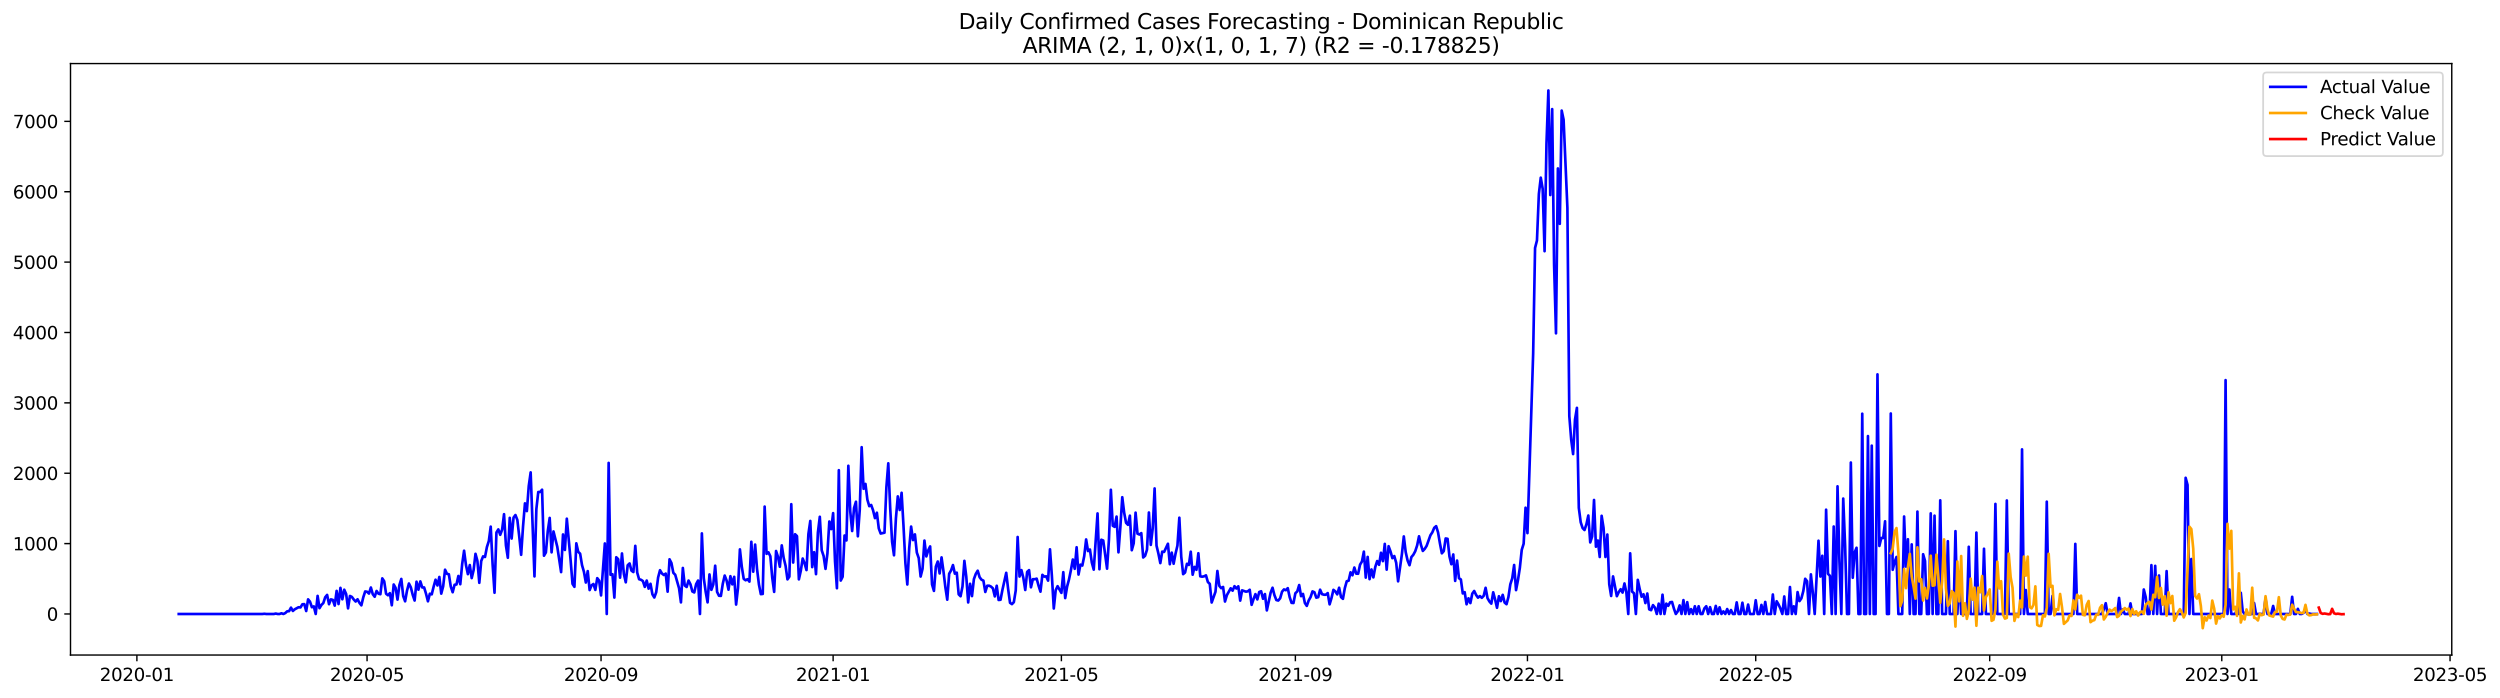 <?xml version="1.0" encoding="utf-8" standalone="no"?>
<!DOCTYPE svg PUBLIC "-//W3C//DTD SVG 1.1//EN"
  "http://www.w3.org/Graphics/SVG/1.1/DTD/svg11.dtd">
<svg xmlns:xlink="http://www.w3.org/1999/xlink" width="1405.979pt" height="392.274pt" viewBox="0 0 1405.979 392.274" xmlns="http://www.w3.org/2000/svg" version="1.1">
 <defs>
  <style type="text/css">*{stroke-linejoin: round; stroke-linecap: butt}</style>
 </defs>
 <g id="figure_1">
  <g id="patch_1">
   <path d="M 0 392.274 
L 1405.979 392.274 
L 1405.979 0 
L 0 0 
z
" style="fill: #ffffff"/>
  </g>
  <g id="axes_1">
   <g id="patch_2">
    <path d="M 39.65 368.396 
L 1378.85 368.396 
L 1378.85 35.755 
L 39.65 35.755 
z
" style="fill: #ffffff"/>
   </g>
   <g id="matplotlib.axis_1">
    <g id="xtick_1">
     <g id="line2d_1">
      <defs>
       <path id="m9f740f394b" d="M 0 0 
L 0 3.5 
" style="stroke: #000000; stroke-width: 0.8"/>
      </defs>
      <g>
       <use xlink:href="#m9f740f394b" x="76.987" y="368.396" style="stroke: #000000; stroke-width: 0.8"/>
      </g>
     </g>
     <g id="text_1">
      <!-- 2020-01 -->
      <g transform="translate(56.095 382.994)scale(0.1 -0.1)">
       <defs>
        <path id="DejaVuSans-32" d="M 1228 531 
L 3431 531 
L 3431 0 
L 469 0 
L 469 531 
Q 828 903 1448 1529 
Q 2069 2156 2228 2338 
Q 2531 2678 2651 2914 
Q 2772 3150 2772 3378 
Q 2772 3750 2511 3984 
Q 2250 4219 1831 4219 
Q 1534 4219 1204 4116 
Q 875 4013 500 3803 
L 500 4441 
Q 881 4594 1212 4672 
Q 1544 4750 1819 4750 
Q 2544 4750 2975 4387 
Q 3406 4025 3406 3419 
Q 3406 3131 3298 2873 
Q 3191 2616 2906 2266 
Q 2828 2175 2409 1742 
Q 1991 1309 1228 531 
z
" transform="scale(0.016)"/>
        <path id="DejaVuSans-30" d="M 2034 4250 
Q 1547 4250 1301 3770 
Q 1056 3291 1056 2328 
Q 1056 1369 1301 889 
Q 1547 409 2034 409 
Q 2525 409 2770 889 
Q 3016 1369 3016 2328 
Q 3016 3291 2770 3770 
Q 2525 4250 2034 4250 
z
M 2034 4750 
Q 2819 4750 3233 4129 
Q 3647 3509 3647 2328 
Q 3647 1150 3233 529 
Q 2819 -91 2034 -91 
Q 1250 -91 836 529 
Q 422 1150 422 2328 
Q 422 3509 836 4129 
Q 1250 4750 2034 4750 
z
" transform="scale(0.016)"/>
        <path id="DejaVuSans-2d" d="M 313 2009 
L 1997 2009 
L 1997 1497 
L 313 1497 
L 313 2009 
z
" transform="scale(0.016)"/>
        <path id="DejaVuSans-31" d="M 794 531 
L 1825 531 
L 1825 4091 
L 703 3866 
L 703 4441 
L 1819 4666 
L 2450 4666 
L 2450 531 
L 3481 531 
L 3481 0 
L 794 0 
L 794 531 
z
" transform="scale(0.016)"/>
       </defs>
       <use xlink:href="#DejaVuSans-32"/>
       <use xlink:href="#DejaVuSans-30" x="63.623"/>
       <use xlink:href="#DejaVuSans-32" x="127.246"/>
       <use xlink:href="#DejaVuSans-30" x="190.869"/>
       <use xlink:href="#DejaVuSans-2d" x="254.492"/>
       <use xlink:href="#DejaVuSans-30" x="290.576"/>
       <use xlink:href="#DejaVuSans-31" x="354.199"/>
      </g>
     </g>
    </g>
    <g id="xtick_2">
     <g id="line2d_2">
      <g>
       <use xlink:href="#m9f740f394b" x="206.435" y="368.396" style="stroke: #000000; stroke-width: 0.8"/>
      </g>
     </g>
     <g id="text_2">
      <!-- 2020-05 -->
      <g transform="translate(185.543 382.994)scale(0.1 -0.1)">
       <defs>
        <path id="DejaVuSans-35" d="M 691 4666 
L 3169 4666 
L 3169 4134 
L 1269 4134 
L 1269 2991 
Q 1406 3038 1543 3061 
Q 1681 3084 1819 3084 
Q 2600 3084 3056 2656 
Q 3513 2228 3513 1497 
Q 3513 744 3044 326 
Q 2575 -91 1722 -91 
Q 1428 -91 1123 -41 
Q 819 9 494 109 
L 494 744 
Q 775 591 1075 516 
Q 1375 441 1709 441 
Q 2250 441 2565 725 
Q 2881 1009 2881 1497 
Q 2881 1984 2565 2268 
Q 2250 2553 1709 2553 
Q 1456 2553 1204 2497 
Q 953 2441 691 2322 
L 691 4666 
z
" transform="scale(0.016)"/>
       </defs>
       <use xlink:href="#DejaVuSans-32"/>
       <use xlink:href="#DejaVuSans-30" x="63.623"/>
       <use xlink:href="#DejaVuSans-32" x="127.246"/>
       <use xlink:href="#DejaVuSans-30" x="190.869"/>
       <use xlink:href="#DejaVuSans-2d" x="254.492"/>
       <use xlink:href="#DejaVuSans-30" x="290.576"/>
       <use xlink:href="#DejaVuSans-35" x="354.199"/>
      </g>
     </g>
    </g>
    <g id="xtick_3">
     <g id="line2d_3">
      <g>
       <use xlink:href="#m9f740f394b" x="338.023" y="368.396" style="stroke: #000000; stroke-width: 0.8"/>
      </g>
     </g>
     <g id="text_3">
      <!-- 2020-09 -->
      <g transform="translate(317.131 382.994)scale(0.1 -0.1)">
       <defs>
        <path id="DejaVuSans-39" d="M 703 97 
L 703 672 
Q 941 559 1184 500 
Q 1428 441 1663 441 
Q 2288 441 2617 861 
Q 2947 1281 2994 2138 
Q 2813 1869 2534 1725 
Q 2256 1581 1919 1581 
Q 1219 1581 811 2004 
Q 403 2428 403 3163 
Q 403 3881 828 4315 
Q 1253 4750 1959 4750 
Q 2769 4750 3195 4129 
Q 3622 3509 3622 2328 
Q 3622 1225 3098 567 
Q 2575 -91 1691 -91 
Q 1453 -91 1209 -44 
Q 966 3 703 97 
z
M 1959 2075 
Q 2384 2075 2632 2365 
Q 2881 2656 2881 3163 
Q 2881 3666 2632 3958 
Q 2384 4250 1959 4250 
Q 1534 4250 1286 3958 
Q 1038 3666 1038 3163 
Q 1038 2656 1286 2365 
Q 1534 2075 1959 2075 
z
" transform="scale(0.016)"/>
       </defs>
       <use xlink:href="#DejaVuSans-32"/>
       <use xlink:href="#DejaVuSans-30" x="63.623"/>
       <use xlink:href="#DejaVuSans-32" x="127.246"/>
       <use xlink:href="#DejaVuSans-30" x="190.869"/>
       <use xlink:href="#DejaVuSans-2d" x="254.492"/>
       <use xlink:href="#DejaVuSans-30" x="290.576"/>
       <use xlink:href="#DejaVuSans-39" x="354.199"/>
      </g>
     </g>
    </g>
    <g id="xtick_4">
     <g id="line2d_4">
      <g>
       <use xlink:href="#m9f740f394b" x="468.541" y="368.396" style="stroke: #000000; stroke-width: 0.8"/>
      </g>
     </g>
     <g id="text_4">
      <!-- 2021-01 -->
      <g transform="translate(447.649 382.994)scale(0.1 -0.1)">
       <use xlink:href="#DejaVuSans-32"/>
       <use xlink:href="#DejaVuSans-30" x="63.623"/>
       <use xlink:href="#DejaVuSans-32" x="127.246"/>
       <use xlink:href="#DejaVuSans-31" x="190.869"/>
       <use xlink:href="#DejaVuSans-2d" x="254.492"/>
       <use xlink:href="#DejaVuSans-30" x="290.576"/>
       <use xlink:href="#DejaVuSans-31" x="354.199"/>
      </g>
     </g>
    </g>
    <g id="xtick_5">
     <g id="line2d_5">
      <g>
       <use xlink:href="#m9f740f394b" x="596.919" y="368.396" style="stroke: #000000; stroke-width: 0.8"/>
      </g>
     </g>
     <g id="text_5">
      <!-- 2021-05 -->
      <g transform="translate(576.028 382.994)scale(0.1 -0.1)">
       <use xlink:href="#DejaVuSans-32"/>
       <use xlink:href="#DejaVuSans-30" x="63.623"/>
       <use xlink:href="#DejaVuSans-32" x="127.246"/>
       <use xlink:href="#DejaVuSans-31" x="190.869"/>
       <use xlink:href="#DejaVuSans-2d" x="254.492"/>
       <use xlink:href="#DejaVuSans-30" x="290.576"/>
       <use xlink:href="#DejaVuSans-35" x="354.199"/>
      </g>
     </g>
    </g>
    <g id="xtick_6">
     <g id="line2d_6">
      <g>
       <use xlink:href="#m9f740f394b" x="728.507" y="368.396" style="stroke: #000000; stroke-width: 0.8"/>
      </g>
     </g>
     <g id="text_6">
      <!-- 2021-09 -->
      <g transform="translate(707.615 382.994)scale(0.1 -0.1)">
       <use xlink:href="#DejaVuSans-32"/>
       <use xlink:href="#DejaVuSans-30" x="63.623"/>
       <use xlink:href="#DejaVuSans-32" x="127.246"/>
       <use xlink:href="#DejaVuSans-31" x="190.869"/>
       <use xlink:href="#DejaVuSans-2d" x="254.492"/>
       <use xlink:href="#DejaVuSans-30" x="290.576"/>
       <use xlink:href="#DejaVuSans-39" x="354.199"/>
      </g>
     </g>
    </g>
    <g id="xtick_7">
     <g id="line2d_7">
      <g>
       <use xlink:href="#m9f740f394b" x="859.025" y="368.396" style="stroke: #000000; stroke-width: 0.8"/>
      </g>
     </g>
     <g id="text_7">
      <!-- 2022-01 -->
      <g transform="translate(838.133 382.994)scale(0.1 -0.1)">
       <use xlink:href="#DejaVuSans-32"/>
       <use xlink:href="#DejaVuSans-30" x="63.623"/>
       <use xlink:href="#DejaVuSans-32" x="127.246"/>
       <use xlink:href="#DejaVuSans-32" x="190.869"/>
       <use xlink:href="#DejaVuSans-2d" x="254.492"/>
       <use xlink:href="#DejaVuSans-30" x="290.576"/>
       <use xlink:href="#DejaVuSans-31" x="354.199"/>
      </g>
     </g>
    </g>
    <g id="xtick_8">
     <g id="line2d_8">
      <g>
       <use xlink:href="#m9f740f394b" x="987.403" y="368.396" style="stroke: #000000; stroke-width: 0.8"/>
      </g>
     </g>
     <g id="text_8">
      <!-- 2022-05 -->
      <g transform="translate(966.512 382.994)scale(0.1 -0.1)">
       <use xlink:href="#DejaVuSans-32"/>
       <use xlink:href="#DejaVuSans-30" x="63.623"/>
       <use xlink:href="#DejaVuSans-32" x="127.246"/>
       <use xlink:href="#DejaVuSans-32" x="190.869"/>
       <use xlink:href="#DejaVuSans-2d" x="254.492"/>
       <use xlink:href="#DejaVuSans-30" x="290.576"/>
       <use xlink:href="#DejaVuSans-35" x="354.199"/>
      </g>
     </g>
    </g>
    <g id="xtick_9">
     <g id="line2d_9">
      <g>
       <use xlink:href="#m9f740f394b" x="1118.991" y="368.396" style="stroke: #000000; stroke-width: 0.8"/>
      </g>
     </g>
     <g id="text_9">
      <!-- 2022-09 -->
      <g transform="translate(1098.099 382.994)scale(0.1 -0.1)">
       <use xlink:href="#DejaVuSans-32"/>
       <use xlink:href="#DejaVuSans-30" x="63.623"/>
       <use xlink:href="#DejaVuSans-32" x="127.246"/>
       <use xlink:href="#DejaVuSans-32" x="190.869"/>
       <use xlink:href="#DejaVuSans-2d" x="254.492"/>
       <use xlink:href="#DejaVuSans-30" x="290.576"/>
       <use xlink:href="#DejaVuSans-39" x="354.199"/>
      </g>
     </g>
    </g>
    <g id="xtick_10">
     <g id="line2d_10">
      <g>
       <use xlink:href="#m9f740f394b" x="1249.509" y="368.396" style="stroke: #000000; stroke-width: 0.8"/>
      </g>
     </g>
     <g id="text_10">
      <!-- 2023-01 -->
      <g transform="translate(1228.617 382.994)scale(0.1 -0.1)">
       <defs>
        <path id="DejaVuSans-33" d="M 2597 2516 
Q 3050 2419 3304 2112 
Q 3559 1806 3559 1356 
Q 3559 666 3084 287 
Q 2609 -91 1734 -91 
Q 1441 -91 1130 -33 
Q 819 25 488 141 
L 488 750 
Q 750 597 1062 519 
Q 1375 441 1716 441 
Q 2309 441 2620 675 
Q 2931 909 2931 1356 
Q 2931 1769 2642 2001 
Q 2353 2234 1838 2234 
L 1294 2234 
L 1294 2753 
L 1863 2753 
Q 2328 2753 2575 2939 
Q 2822 3125 2822 3475 
Q 2822 3834 2567 4026 
Q 2313 4219 1838 4219 
Q 1578 4219 1281 4162 
Q 984 4106 628 3988 
L 628 4550 
Q 988 4650 1302 4700 
Q 1616 4750 1894 4750 
Q 2613 4750 3031 4423 
Q 3450 4097 3450 3541 
Q 3450 3153 3228 2886 
Q 3006 2619 2597 2516 
z
" transform="scale(0.016)"/>
       </defs>
       <use xlink:href="#DejaVuSans-32"/>
       <use xlink:href="#DejaVuSans-30" x="63.623"/>
       <use xlink:href="#DejaVuSans-32" x="127.246"/>
       <use xlink:href="#DejaVuSans-33" x="190.869"/>
       <use xlink:href="#DejaVuSans-2d" x="254.492"/>
       <use xlink:href="#DejaVuSans-30" x="290.576"/>
       <use xlink:href="#DejaVuSans-31" x="354.199"/>
      </g>
     </g>
    </g>
    <g id="xtick_11">
     <g id="line2d_11">
      <g>
       <use xlink:href="#m9f740f394b" x="1377.887" y="368.396" style="stroke: #000000; stroke-width: 0.8"/>
      </g>
     </g>
     <g id="text_11">
      <!-- 2023-05 -->
      <g transform="translate(1356.996 382.994)scale(0.1 -0.1)">
       <use xlink:href="#DejaVuSans-32"/>
       <use xlink:href="#DejaVuSans-30" x="63.623"/>
       <use xlink:href="#DejaVuSans-32" x="127.246"/>
       <use xlink:href="#DejaVuSans-33" x="190.869"/>
       <use xlink:href="#DejaVuSans-2d" x="254.492"/>
       <use xlink:href="#DejaVuSans-30" x="290.576"/>
       <use xlink:href="#DejaVuSans-35" x="354.199"/>
      </g>
     </g>
    </g>
   </g>
   <g id="matplotlib.axis_2">
    <g id="ytick_1">
     <g id="line2d_12">
      <defs>
       <path id="m7017c0389e" d="M 0 0 
L -3.5 0 
" style="stroke: #000000; stroke-width: 0.8"/>
      </defs>
      <g>
       <use xlink:href="#m7017c0389e" x="39.65" y="345.299" style="stroke: #000000; stroke-width: 0.8"/>
      </g>
     </g>
     <g id="text_12">
      <!-- 0 -->
      <g transform="translate(26.288 349.098)scale(0.1 -0.1)">
       <use xlink:href="#DejaVuSans-30"/>
      </g>
     </g>
    </g>
    <g id="ytick_2">
     <g id="line2d_13">
      <g>
       <use xlink:href="#m7017c0389e" x="39.65" y="305.72" style="stroke: #000000; stroke-width: 0.8"/>
      </g>
     </g>
     <g id="text_13">
      <!-- 1000 -->
      <g transform="translate(7.2 309.52)scale(0.1 -0.1)">
       <use xlink:href="#DejaVuSans-31"/>
       <use xlink:href="#DejaVuSans-30" x="63.623"/>
       <use xlink:href="#DejaVuSans-30" x="127.246"/>
       <use xlink:href="#DejaVuSans-30" x="190.869"/>
      </g>
     </g>
    </g>
    <g id="ytick_3">
     <g id="line2d_14">
      <g>
       <use xlink:href="#m7017c0389e" x="39.65" y="266.142" style="stroke: #000000; stroke-width: 0.8"/>
      </g>
     </g>
     <g id="text_14">
      <!-- 2000 -->
      <g transform="translate(7.2 269.941)scale(0.1 -0.1)">
       <use xlink:href="#DejaVuSans-32"/>
       <use xlink:href="#DejaVuSans-30" x="63.623"/>
       <use xlink:href="#DejaVuSans-30" x="127.246"/>
       <use xlink:href="#DejaVuSans-30" x="190.869"/>
      </g>
     </g>
    </g>
    <g id="ytick_4">
     <g id="line2d_15">
      <g>
       <use xlink:href="#m7017c0389e" x="39.65" y="226.564" style="stroke: #000000; stroke-width: 0.8"/>
      </g>
     </g>
     <g id="text_15">
      <!-- 3000 -->
      <g transform="translate(7.2 230.363)scale(0.1 -0.1)">
       <use xlink:href="#DejaVuSans-33"/>
       <use xlink:href="#DejaVuSans-30" x="63.623"/>
       <use xlink:href="#DejaVuSans-30" x="127.246"/>
       <use xlink:href="#DejaVuSans-30" x="190.869"/>
      </g>
     </g>
    </g>
    <g id="ytick_5">
     <g id="line2d_16">
      <g>
       <use xlink:href="#m7017c0389e" x="39.65" y="186.985" style="stroke: #000000; stroke-width: 0.8"/>
      </g>
     </g>
     <g id="text_16">
      <!-- 4000 -->
      <g transform="translate(7.2 190.785)scale(0.1 -0.1)">
       <defs>
        <path id="DejaVuSans-34" d="M 2419 4116 
L 825 1625 
L 2419 1625 
L 2419 4116 
z
M 2253 4666 
L 3047 4666 
L 3047 1625 
L 3713 1625 
L 3713 1100 
L 3047 1100 
L 3047 0 
L 2419 0 
L 2419 1100 
L 313 1100 
L 313 1709 
L 2253 4666 
z
" transform="scale(0.016)"/>
       </defs>
       <use xlink:href="#DejaVuSans-34"/>
       <use xlink:href="#DejaVuSans-30" x="63.623"/>
       <use xlink:href="#DejaVuSans-30" x="127.246"/>
       <use xlink:href="#DejaVuSans-30" x="190.869"/>
      </g>
     </g>
    </g>
    <g id="ytick_6">
     <g id="line2d_17">
      <g>
       <use xlink:href="#m7017c0389e" x="39.65" y="147.407" style="stroke: #000000; stroke-width: 0.8"/>
      </g>
     </g>
     <g id="text_17">
      <!-- 5000 -->
      <g transform="translate(7.2 151.206)scale(0.1 -0.1)">
       <use xlink:href="#DejaVuSans-35"/>
       <use xlink:href="#DejaVuSans-30" x="63.623"/>
       <use xlink:href="#DejaVuSans-30" x="127.246"/>
       <use xlink:href="#DejaVuSans-30" x="190.869"/>
      </g>
     </g>
    </g>
    <g id="ytick_7">
     <g id="line2d_18">
      <g>
       <use xlink:href="#m7017c0389e" x="39.65" y="107.829" style="stroke: #000000; stroke-width: 0.8"/>
      </g>
     </g>
     <g id="text_18">
      <!-- 6000 -->
      <g transform="translate(7.2 111.628)scale(0.1 -0.1)">
       <defs>
        <path id="DejaVuSans-36" d="M 2113 2584 
Q 1688 2584 1439 2293 
Q 1191 2003 1191 1497 
Q 1191 994 1439 701 
Q 1688 409 2113 409 
Q 2538 409 2786 701 
Q 3034 994 3034 1497 
Q 3034 2003 2786 2293 
Q 2538 2584 2113 2584 
z
M 3366 4563 
L 3366 3988 
Q 3128 4100 2886 4159 
Q 2644 4219 2406 4219 
Q 1781 4219 1451 3797 
Q 1122 3375 1075 2522 
Q 1259 2794 1537 2939 
Q 1816 3084 2150 3084 
Q 2853 3084 3261 2657 
Q 3669 2231 3669 1497 
Q 3669 778 3244 343 
Q 2819 -91 2113 -91 
Q 1303 -91 875 529 
Q 447 1150 447 2328 
Q 447 3434 972 4092 
Q 1497 4750 2381 4750 
Q 2619 4750 2861 4703 
Q 3103 4656 3366 4563 
z
" transform="scale(0.016)"/>
       </defs>
       <use xlink:href="#DejaVuSans-36"/>
       <use xlink:href="#DejaVuSans-30" x="63.623"/>
       <use xlink:href="#DejaVuSans-30" x="127.246"/>
       <use xlink:href="#DejaVuSans-30" x="190.869"/>
      </g>
     </g>
    </g>
    <g id="ytick_8">
     <g id="line2d_19">
      <g>
       <use xlink:href="#m7017c0389e" x="39.65" y="68.25" style="stroke: #000000; stroke-width: 0.8"/>
      </g>
     </g>
     <g id="text_19">
      <!-- 7000 -->
      <g transform="translate(7.2 72.05)scale(0.1 -0.1)">
       <defs>
        <path id="DejaVuSans-37" d="M 525 4666 
L 3525 4666 
L 3525 4397 
L 1831 0 
L 1172 0 
L 2766 4134 
L 525 4134 
L 525 4666 
z
" transform="scale(0.016)"/>
       </defs>
       <use xlink:href="#DejaVuSans-37"/>
       <use xlink:href="#DejaVuSans-30" x="63.623"/>
       <use xlink:href="#DejaVuSans-30" x="127.246"/>
       <use xlink:href="#DejaVuSans-30" x="190.869"/>
      </g>
     </g>
    </g>
   </g>
   <g id="line2d_20">
    <path d="M 100.523 345.299 
L 147.595 345.299 
L 148.665 345.18 
L 149.734 345.299 
L 154.014 345.299 
L 155.084 345.061 
L 156.153 345.299 
L 157.223 345.299 
L 158.293 344.903 
L 159.363 345.299 
L 160.433 344.784 
L 161.502 343.795 
L 162.572 343.716 
L 163.642 341.737 
L 164.712 343.597 
L 165.782 342.647 
L 167.921 341.499 
L 168.991 341.618 
L 170.061 339.837 
L 171.131 339.758 
L 172.201 343.637 
L 173.27 337.067 
L 174.34 338.373 
L 175.41 341.499 
L 176.48 341.024 
L 177.55 345.299 
L 178.62 335.127 
L 179.689 342.014 
L 180.759 340.233 
L 181.829 339.164 
L 182.899 335.879 
L 183.969 334.573 
L 185.038 339.797 
L 186.108 337.067 
L 187.178 337.383 
L 188.248 340.589 
L 189.318 332.317 
L 190.388 339.718 
L 191.457 330.615 
L 192.527 337.027 
L 193.597 331.644 
L 194.667 334.059 
L 195.737 342.133 
L 196.806 335.167 
L 197.876 335.681 
L 198.946 337.146 
L 200.016 338.293 
L 201.086 337.027 
L 202.156 339.045 
L 203.225 340.431 
L 204.295 335.958 
L 205.365 332.634 
L 206.435 332.792 
L 207.505 333.821 
L 208.574 330.417 
L 209.644 334.177 
L 210.714 335.602 
L 211.784 332.357 
L 212.854 333.9 
L 213.924 334.177 
L 214.993 325.272 
L 216.063 326.895 
L 217.133 333.94 
L 218.203 334.771 
L 219.273 333.584 
L 220.343 340.391 
L 221.412 328.715 
L 222.482 330.615 
L 223.552 337.225 
L 224.622 329.032 
L 225.692 325.589 
L 226.761 335.246 
L 227.831 338.175 
L 228.901 332.159 
L 229.971 328.161 
L 231.041 330.299 
L 232.111 334.534 
L 233.18 337.739 
L 234.25 327.132 
L 235.32 331.644 
L 236.39 326.974 
L 237.46 330.378 
L 238.529 330.378 
L 239.599 333.94 
L 240.669 338.175 
L 241.739 333.9 
L 242.809 334.256 
L 243.879 329.903 
L 244.948 326.024 
L 246.018 329.27 
L 247.088 324.481 
L 248.158 333.861 
L 249.228 329.745 
L 250.297 320.404 
L 251.367 322.7 
L 252.437 322.977 
L 253.507 329.863 
L 254.577 333.069 
L 255.647 328.874 
L 256.716 328.715 
L 257.786 323.927 
L 258.856 328.557 
L 259.926 317.198 
L 260.996 309.718 
L 262.065 317.871 
L 263.135 322.897 
L 264.205 317.792 
L 265.275 325.114 
L 266.345 320.642 
L 267.415 311.459 
L 268.484 315.457 
L 269.554 327.766 
L 270.624 315.536 
L 271.694 312.884 
L 272.764 313.24 
L 273.833 307.66 
L 274.903 304.296 
L 275.973 296.182 
L 277.043 317.475 
L 278.113 333.346 
L 279.183 299.467 
L 280.252 297.726 
L 281.322 300.773 
L 282.392 297.844 
L 283.462 289.177 
L 284.532 306.75 
L 285.601 313.676 
L 286.671 291.235 
L 287.741 302.871 
L 288.811 291.076 
L 289.881 289.652 
L 290.951 292.422 
L 292.02 301.723 
L 293.09 312.013 
L 294.16 295.984 
L 295.23 283.082 
L 296.3 287.435 
L 297.37 273.306 
L 298.439 265.667 
L 300.579 324.164 
L 301.649 286.248 
L 302.719 276.71 
L 303.788 276.67 
L 304.858 275.403 
L 305.928 312.528 
L 306.998 310.707 
L 308.068 298.676 
L 309.138 291.274 
L 310.207 310.628 
L 311.277 298.873 
L 313.417 307.541 
L 315.556 321.75 
L 316.626 300.575 
L 317.696 309.283 
L 318.766 291.71 
L 320.906 315.061 
L 321.975 328.359 
L 323.045 330.022 
L 324.115 305.562 
L 325.185 310.351 
L 326.255 311.38 
L 327.324 317.831 
L 328.394 321.552 
L 329.464 327.607 
L 330.534 321.196 
L 331.604 331.842 
L 332.674 329.19 
L 333.743 328.438 
L 334.813 331.763 
L 335.883 325.153 
L 336.953 326.539 
L 338.023 334.85 
L 340.162 305.641 
L 341.232 345.299 
L 342.302 260.324 
L 343.372 323.254 
L 344.442 322.937 
L 345.511 336.077 
L 346.581 313.399 
L 347.651 314.467 
L 348.721 324.876 
L 349.791 311.261 
L 350.86 322.818 
L 351.93 327.489 
L 353 317.871 
L 354.07 316.882 
L 355.14 320.958 
L 356.21 321.71 
L 357.279 306.987 
L 358.349 321.987 
L 359.419 325.747 
L 360.489 326.064 
L 361.559 326.776 
L 362.628 330.061 
L 363.698 326.499 
L 364.768 331.051 
L 365.838 328.32 
L 366.908 334.217 
L 367.978 336.037 
L 369.047 333.069 
L 370.117 324.758 
L 371.187 320.681 
L 372.257 322.502 
L 373.327 323.372 
L 374.397 322.581 
L 375.466 332.752 
L 376.536 314.546 
L 377.606 316.644 
L 378.676 322.145 
L 379.746 323.254 
L 381.885 330.813 
L 382.955 338.768 
L 384.025 319.415 
L 385.095 329.309 
L 386.165 330.101 
L 387.234 326.499 
L 388.304 328.597 
L 389.374 332.634 
L 390.444 333.188 
L 391.514 328.478 
L 392.583 326.499 
L 393.653 345.299 
L 394.723 299.982 
L 395.793 325.153 
L 396.863 332.792 
L 397.933 338.768 
L 399.002 323.056 
L 400.072 331.723 
L 401.142 328.715 
L 402.212 318.148 
L 403.282 332.871 
L 404.351 335.048 
L 405.421 335.127 
L 406.491 328.28 
L 407.561 323.689 
L 408.631 326.46 
L 409.701 331.644 
L 410.77 324.045 
L 411.84 328.636 
L 412.91 324.401 
L 413.98 339.995 
L 415.05 330.615 
L 416.119 308.966 
L 417.189 318.742 
L 418.259 325.549 
L 419.329 326.341 
L 420.399 325.747 
L 421.469 327.093 
L 422.538 304.691 
L 423.608 321.512 
L 424.678 306.275 
L 425.748 319.969 
L 426.818 328.715 
L 427.887 334.138 
L 428.957 334.019 
L 430.027 284.902 
L 431.097 311.459 
L 432.167 310.628 
L 433.237 312.845 
L 434.306 324.916 
L 435.376 332.871 
L 436.446 309.876 
L 437.516 313.161 
L 438.586 318.742 
L 439.655 306.71 
L 440.725 313.715 
L 441.795 318.188 
L 442.865 325.826 
L 443.935 324.283 
L 445.005 283.557 
L 446.074 316.367 
L 447.144 300.457 
L 448.214 301.486 
L 449.284 325.826 
L 450.354 321.037 
L 451.424 314.111 
L 452.493 316.802 
L 453.563 320.602 
L 454.633 300.377 
L 455.703 292.976 
L 456.773 318.94 
L 457.842 310.549 
L 458.912 322.897 
L 459.982 299.467 
L 461.052 290.641 
L 462.122 309.48 
L 463.192 312.686 
L 464.261 319.929 
L 465.331 311.261 
L 466.401 293.293 
L 467.471 297.567 
L 468.541 288.583 
L 469.61 315.734 
L 470.68 330.813 
L 471.75 264.44 
L 472.82 326.499 
L 473.89 324.362 
L 474.96 301.169 
L 476.029 303.939 
L 477.099 261.947 
L 478.169 287.554 
L 479.239 298.636 
L 480.309 285.694 
L 481.378 282.171 
L 482.448 301.604 
L 483.518 286.644 
L 484.588 251.498 
L 485.658 274.889 
L 486.728 272.158 
L 487.797 280.984 
L 488.867 284.665 
L 489.937 283.992 
L 491.007 287 
L 492.077 291.393 
L 493.146 288.346 
L 494.216 297.172 
L 495.286 300.061 
L 497.426 299.586 
L 498.496 273.979 
L 499.565 260.562 
L 500.635 285.654 
L 501.705 304.691 
L 502.775 312.29 
L 503.845 291.591 
L 504.914 279.163 
L 505.984 286.802 
L 507.054 277.145 
L 508.124 295.826 
L 509.194 316.763 
L 510.264 328.715 
L 511.333 308.333 
L 512.403 296.143 
L 513.473 303.742 
L 514.543 300.536 
L 515.613 310.747 
L 516.682 313.834 
L 517.752 324.243 
L 518.822 319.89 
L 519.892 304.019 
L 520.962 312.924 
L 522.032 309.52 
L 523.101 307.304 
L 524.171 328.676 
L 525.241 332.317 
L 526.311 318.663 
L 527.381 315.773 
L 528.451 322.502 
L 529.52 313.478 
L 530.59 321.235 
L 531.66 330.219 
L 532.73 337.264 
L 533.8 322.66 
L 534.869 320.8 
L 535.939 317.792 
L 537.009 322.62 
L 538.079 322.066 
L 539.149 334.256 
L 540.219 335.325 
L 541.288 329.863 
L 542.358 315.417 
L 543.428 324.362 
L 544.498 338.808 
L 545.568 328.32 
L 546.637 335.246 
L 547.707 325.708 
L 548.777 322.739 
L 549.847 320.958 
L 550.917 324.599 
L 551.987 326.024 
L 553.056 326.539 
L 554.126 332.911 
L 555.196 329.428 
L 556.266 329.388 
L 557.336 329.903 
L 558.405 330.892 
L 559.475 335.404 
L 560.545 329.428 
L 561.615 337.423 
L 562.685 337.304 
L 563.755 331.723 
L 565.894 322.145 
L 566.964 331.249 
L 568.034 339.006 
L 569.104 339.758 
L 570.173 338.65 
L 571.243 332.08 
L 572.313 302 
L 573.383 324.243 
L 574.453 320.642 
L 575.523 325.035 
L 576.592 331.803 
L 577.662 321.631 
L 578.732 320.642 
L 579.802 330.299 
L 580.872 325.747 
L 581.941 325.747 
L 583.011 325.43 
L 584.081 329.388 
L 585.151 332.752 
L 586.221 323.293 
L 587.291 324.283 
L 588.36 324.124 
L 589.43 326.539 
L 590.5 308.926 
L 591.57 323.927 
L 592.64 342.212 
L 593.709 331.921 
L 594.779 329.665 
L 596.919 333.425 
L 597.989 321.789 
L 599.059 336.354 
L 600.128 329.903 
L 601.198 325.866 
L 602.268 320.642 
L 603.338 314.665 
L 604.408 319.89 
L 605.478 307.779 
L 606.547 323.135 
L 607.617 317.554 
L 608.687 318.069 
L 609.757 312.765 
L 610.827 303.385 
L 611.896 309.916 
L 612.966 309.045 
L 614.036 316.367 
L 615.106 320.364 
L 617.246 288.741 
L 618.315 320.127 
L 619.385 303.544 
L 620.455 303.979 
L 622.595 319.81 
L 623.664 303.425 
L 624.734 275.443 
L 625.804 295.668 
L 626.874 296.301 
L 627.944 290.522 
L 629.014 310.628 
L 630.083 296.42 
L 631.153 279.638 
L 632.223 288.346 
L 633.293 294.045 
L 634.363 295.153 
L 635.432 290.008 
L 636.502 309.441 
L 637.572 305.562 
L 638.642 288.306 
L 639.712 300.14 
L 640.782 300.615 
L 641.851 299.823 
L 642.921 313.517 
L 643.991 312.568 
L 645.061 309.124 
L 646.131 288.227 
L 647.2 306.433 
L 648.27 297.172 
L 649.34 274.691 
L 650.41 306.829 
L 651.48 311.341 
L 652.55 316.684 
L 653.619 310.232 
L 654.689 310.391 
L 656.829 305.8 
L 657.899 317.317 
L 658.968 310.787 
L 660.038 317.04 
L 661.108 311.38 
L 662.178 306.829 
L 663.248 291.156 
L 664.318 313.042 
L 665.387 322.897 
L 666.457 321.987 
L 667.527 317.079 
L 668.597 317.713 
L 669.667 310.272 
L 670.736 323.214 
L 671.806 318.821 
L 672.876 320.444 
L 673.946 311.143 
L 675.016 324.124 
L 676.086 324.322 
L 677.155 324.124 
L 678.225 323.57 
L 679.295 327.33 
L 680.365 328.359 
L 681.435 338.848 
L 683.574 332.792 
L 684.644 321.116 
L 685.714 329.467 
L 686.784 330.774 
L 687.854 330.101 
L 688.923 338.293 
L 689.993 334.692 
L 692.133 330.853 
L 693.203 332.198 
L 694.273 329.665 
L 695.342 330.971 
L 696.412 329.745 
L 697.482 337.779 
L 698.552 332 
L 700.691 332.752 
L 701.761 332.555 
L 702.831 331.684 
L 703.901 340.154 
L 704.971 336.948 
L 706.041 334.138 
L 707.11 337.106 
L 708.18 332.95 
L 709.25 332.515 
L 710.32 336.75 
L 711.39 334.098 
L 712.459 343.28 
L 714.599 333.267 
L 715.669 330.536 
L 716.739 334.731 
L 717.809 337.462 
L 718.878 337.739 
L 719.948 336.473 
L 721.018 332.752 
L 722.088 331.486 
L 723.158 331.921 
L 724.227 330.774 
L 725.297 335.84 
L 726.367 339.045 
L 727.437 339.125 
L 728.507 333.623 
L 729.577 332.594 
L 730.646 329.032 
L 731.716 335.286 
L 732.786 334.019 
L 733.856 339.125 
L 734.926 340.747 
L 735.995 337.7 
L 737.065 335.8 
L 738.135 332.594 
L 739.205 333.069 
L 740.275 336.117 
L 741.345 335.84 
L 742.414 331.644 
L 743.484 334.138 
L 744.554 334.454 
L 745.624 334.494 
L 746.694 333.544 
L 747.764 339.877 
L 748.833 336.275 
L 749.903 331.723 
L 750.973 332.594 
L 752.043 334.256 
L 753.113 330.536 
L 754.182 335.8 
L 755.252 336.789 
L 756.322 330.734 
L 757.392 326.895 
L 758.462 326.578 
L 759.532 321.868 
L 760.601 323.531 
L 761.671 319.177 
L 762.741 322.62 
L 763.811 322.66 
L 764.881 317.554 
L 765.95 315.773 
L 767.02 310.232 
L 768.09 324.837 
L 769.16 313.201 
L 770.23 325.708 
L 771.3 320.246 
L 772.369 324.718 
L 773.439 318.86 
L 774.509 315.536 
L 775.579 317.634 
L 776.649 310.866 
L 777.718 315.575 
L 778.788 305.879 
L 779.858 320.364 
L 780.928 307.185 
L 781.998 310.114 
L 783.068 313.913 
L 784.137 312.726 
L 785.207 316.525 
L 786.277 326.934 
L 788.417 311.697 
L 789.486 301.683 
L 790.556 310.509 
L 791.626 315.259 
L 792.696 317.871 
L 793.766 313.28 
L 794.836 312.013 
L 795.905 310.035 
L 796.975 306.789 
L 798.045 301.604 
L 799.115 306.354 
L 800.185 309.837 
L 801.254 308.689 
L 802.324 306.987 
L 804.464 301.011 
L 805.534 299.388 
L 806.604 296.815 
L 807.673 295.905 
L 808.743 299.388 
L 809.813 305.641 
L 810.883 311.182 
L 811.953 309.955 
L 813.022 302.831 
L 814.092 303.029 
L 815.162 312.963 
L 816.232 317.317 
L 817.302 311.816 
L 818.372 326.697 
L 819.441 315.259 
L 820.511 325.193 
L 821.581 325.905 
L 822.651 333.742 
L 823.721 333.03 
L 824.791 339.837 
L 825.86 336.473 
L 826.93 339.164 
L 828 333.861 
L 829.07 332.357 
L 830.14 334.573 
L 831.209 336.117 
L 832.279 335.246 
L 833.349 336.196 
L 834.419 335.088 
L 835.489 330.576 
L 836.559 336.394 
L 837.628 338.254 
L 838.698 339.481 
L 839.768 333.109 
L 840.838 337.146 
L 841.908 341.816 
L 842.977 335.325 
L 844.047 338.056 
L 845.117 334.534 
L 846.187 338.887 
L 847.257 339.797 
L 848.327 335.76 
L 849.396 328.597 
L 850.466 325.272 
L 851.536 317.752 
L 852.606 331.882 
L 853.676 326.38 
L 854.745 319.375 
L 855.815 309.243 
L 856.885 305.8 
L 857.955 285.536 
L 859.025 299.823 
L 862.234 198.859 
L 863.304 139.452 
L 864.374 135.257 
L 865.444 109.095 
L 866.513 99.913 
L 867.583 106.166 
L 868.653 141.272 
L 869.723 80.797 
L 870.793 50.876 
L 871.863 109.689 
L 872.932 61.364 
L 874.002 148.832 
L 875.072 187.46 
L 876.142 94.728 
L 877.212 125.876 
L 878.281 62.195 
L 879.351 67.301 
L 881.491 116.971 
L 882.561 233.965 
L 883.631 247.303 
L 884.7 255.377 
L 885.77 235.944 
L 886.84 229.374 
L 887.91 285.615 
L 888.98 293.728 
L 890.049 296.974 
L 891.119 298.082 
L 892.189 294.836 
L 893.259 289.929 
L 894.329 305.048 
L 895.399 301.723 
L 896.468 281.182 
L 897.538 307.462 
L 898.608 303.979 
L 899.678 313.24 
L 900.748 290.087 
L 901.818 296.895 
L 902.887 313.24 
L 903.957 300.615 
L 905.027 328.597 
L 906.097 335.167 
L 907.167 324.164 
L 909.306 335.286 
L 910.376 332.99 
L 911.446 331.367 
L 912.516 333.267 
L 913.586 328.122 
L 914.655 333.188 
L 915.725 345.299 
L 916.795 311.182 
L 917.865 332.713 
L 918.935 333.623 
L 920.004 345.299 
L 921.074 326.103 
L 922.144 331.209 
L 923.214 335.602 
L 924.284 334.217 
L 925.354 339.164 
L 926.423 333.782 
L 927.493 342.687 
L 928.563 343.162 
L 929.633 340.312 
L 930.703 341.697 
L 931.772 345.299 
L 932.842 339.481 
L 933.912 345.299 
L 934.982 334.454 
L 936.052 345.299 
L 937.122 339.481 
L 938.191 340.708 
L 939.261 338.729 
L 940.331 338.531 
L 941.401 342.291 
L 942.471 345.299 
L 943.54 343.834 
L 944.61 340.47 
L 945.68 345.299 
L 946.75 337.502 
L 947.82 345.299 
L 948.89 338.65 
L 949.959 345.299 
L 951.029 342.568 
L 952.099 345.299 
L 953.169 340.945 
L 954.239 345.299 
L 955.308 340.945 
L 956.378 345.299 
L 957.448 345.299 
L 958.518 342.172 
L 959.588 340.945 
L 960.658 345.299 
L 961.727 341.46 
L 962.797 345.299 
L 963.867 345.299 
L 964.937 340.747 
L 966.007 345.299 
L 967.076 341.539 
L 968.146 345.299 
L 969.216 343.834 
L 970.286 345.299 
L 971.356 342.528 
L 972.426 345.299 
L 973.495 343.082 
L 974.565 345.299 
L 975.635 345.299 
L 976.705 338.768 
L 977.775 345.299 
L 978.845 345.299 
L 979.914 338.966 
L 980.984 345.299 
L 982.054 345.299 
L 983.124 339.995 
L 984.194 345.299 
L 986.333 345.299 
L 987.403 337.581 
L 988.473 345.299 
L 989.543 345.299 
L 990.613 340.193 
L 991.682 345.299 
L 992.752 338.531 
L 993.822 345.299 
L 995.962 345.299 
L 997.031 334.336 
L 998.101 345.299 
L 999.171 338.135 
L 1000.241 339.956 
L 1001.311 342.291 
L 1002.381 345.299 
L 1003.45 335.444 
L 1004.52 345.299 
L 1005.59 345.299 
L 1006.66 330.14 
L 1007.73 345.299 
L 1008.799 340.985 
L 1009.869 345.299 
L 1010.939 332.99 
L 1012.009 338.056 
L 1013.079 336.512 
L 1014.149 332.475 
L 1015.218 325.51 
L 1016.288 326.855 
L 1017.358 345.299 
L 1018.428 323.016 
L 1019.498 333.148 
L 1020.567 345.299 
L 1022.707 304.098 
L 1023.777 324.243 
L 1024.847 312.568 
L 1025.917 345.299 
L 1026.986 286.644 
L 1028.056 322.739 
L 1029.126 323.808 
L 1030.196 345.299 
L 1031.266 296.103 
L 1032.335 345.299 
L 1033.405 273.504 
L 1034.475 315.773 
L 1035.545 345.299 
L 1036.615 280.39 
L 1037.685 307.185 
L 1038.754 345.299 
L 1039.824 345.299 
L 1040.894 260.126 
L 1041.964 324.916 
L 1043.034 310.668 
L 1044.103 308.056 
L 1045.173 345.299 
L 1046.243 345.299 
L 1047.313 232.659 
L 1048.383 345.299 
L 1049.453 345.299 
L 1050.522 245.245 
L 1051.592 345.299 
L 1052.662 250.627 
L 1053.732 345.299 
L 1054.802 345.299 
L 1055.872 210.535 
L 1056.941 307.027 
L 1058.011 302.554 
L 1059.081 302.594 
L 1060.151 293.174 
L 1061.221 345.299 
L 1062.29 345.299 
L 1063.36 232.54 
L 1064.43 320.444 
L 1065.5 316.169 
L 1066.57 313.24 
L 1067.64 345.299 
L 1069.779 345.299 
L 1070.849 290.483 
L 1071.919 318.663 
L 1072.989 303.267 
L 1074.058 345.299 
L 1075.128 306.156 
L 1076.198 345.299 
L 1077.268 345.299 
L 1078.338 287.712 
L 1079.408 345.299 
L 1080.477 345.299 
L 1081.547 311.697 
L 1082.617 315.496 
L 1083.687 345.299 
L 1084.757 345.299 
L 1085.826 288.702 
L 1086.896 345.299 
L 1087.966 290.008 
L 1089.036 345.299 
L 1090.106 345.299 
L 1091.176 281.38 
L 1092.245 345.299 
L 1094.385 345.299 
L 1095.455 304.375 
L 1096.525 345.299 
L 1098.664 345.299 
L 1099.734 298.715 
L 1100.804 345.299 
L 1101.874 321.75 
L 1102.944 345.299 
L 1106.153 345.299 
L 1107.223 307.502 
L 1108.293 345.299 
L 1110.432 345.299 
L 1111.502 299.507 
L 1112.572 345.299 
L 1114.712 345.299 
L 1115.781 308.61 
L 1116.851 345.299 
L 1121.13 345.299 
L 1122.2 283.398 
L 1123.27 345.299 
L 1127.549 345.299 
L 1128.619 281.459 
L 1129.689 345.299 
L 1136.108 345.299 
L 1137.178 252.725 
L 1138.248 345.299 
L 1139.317 331.842 
L 1140.387 345.299 
L 1150.016 345.299 
L 1151.085 282.132 
L 1152.155 345.299 
L 1153.225 345.299 
L 1154.295 335.127 
L 1155.365 345.299 
L 1166.063 345.299 
L 1167.133 305.879 
L 1168.203 345.299 
L 1182.11 345.299 
L 1183.18 342.647 
L 1184.25 339.243 
L 1185.32 345.299 
L 1190.669 345.299 
L 1191.739 336.275 
L 1192.808 345.299 
L 1193.878 342.766 
L 1194.948 345.299 
L 1197.088 345.299 
L 1198.157 339.322 
L 1199.227 345.299 
L 1204.576 345.299 
L 1205.646 331.526 
L 1206.716 335.8 
L 1207.786 345.299 
L 1208.856 345.299 
L 1209.926 317.831 
L 1210.995 345.299 
L 1212.065 318.227 
L 1213.135 345.299 
L 1214.205 323.649 
L 1215.275 345.299 
L 1217.414 345.299 
L 1218.484 321.196 
L 1219.554 345.299 
L 1228.112 345.299 
L 1229.182 268.715 
L 1230.252 272.712 
L 1231.322 345.299 
L 1232.392 314.388 
L 1233.462 345.299 
L 1250.579 345.299 
L 1251.648 213.78 
L 1252.718 345.299 
L 1253.788 331.526 
L 1254.858 345.299 
L 1256.998 345.299 
L 1258.067 343.043 
L 1259.137 345.299 
L 1260.207 333.386 
L 1261.277 343.834 
L 1262.347 345.299 
L 1266.626 345.299 
L 1267.696 339.164 
L 1268.766 345.299 
L 1273.045 345.299 
L 1274.115 336.592 
L 1275.184 345.299 
L 1277.324 345.299 
L 1278.394 340.787 
L 1279.464 345.299 
L 1288.022 345.299 
L 1289.092 335.642 
L 1290.162 345.299 
L 1291.232 345.299 
L 1292.302 342.41 
L 1293.371 345.299 
L 1294.441 345.299 
L 1295.511 344.626 
L 1296.581 343.082 
L 1297.651 345.299 
L 1298.721 345.022 
L 1299.79 345.299 
L 1303 345.299 
L 1303 345.299 
" clip-path="url(#pff6a7307a5)" style="fill: none; stroke: #0000ff; stroke-width: 1.5; stroke-linecap: square"/>
   </g>
   <g id="line2d_21">
    <path d="M 1063.36 311.108 
L 1064.43 308.589 
L 1065.5 299.095 
L 1066.57 296.98 
L 1067.64 310.947 
L 1068.709 340.884 
L 1069.779 337.791 
L 1070.849 320.013 
L 1071.919 330.783 
L 1072.989 319.078 
L 1074.058 311.482 
L 1075.128 324.121 
L 1076.198 330.006 
L 1077.268 336.66 
L 1078.338 307.813 
L 1079.408 326.998 
L 1080.477 325.761 
L 1081.547 337.703 
L 1082.617 330.609 
L 1083.687 336.545 
L 1084.757 329.281 
L 1085.826 312.52 
L 1086.896 329.401 
L 1087.966 329.16 
L 1089.036 311.895 
L 1090.106 324.331 
L 1091.176 338.977 
L 1092.245 327.179 
L 1093.315 303.367 
L 1094.385 331.02 
L 1095.455 340.792 
L 1096.525 339.231 
L 1097.594 332.43 
L 1098.664 333.383 
L 1099.734 352.373 
L 1100.804 315.755 
L 1101.874 338.207 
L 1102.944 312.719 
L 1104.013 346.337 
L 1105.083 339.268 
L 1106.153 348.044 
L 1107.223 343.509 
L 1108.293 325.42 
L 1109.362 337.267 
L 1110.432 330.475 
L 1111.502 351.917 
L 1112.572 330.5 
L 1113.642 333.089 
L 1114.712 323.965 
L 1115.781 343.282 
L 1116.851 335.789 
L 1117.921 333.98 
L 1118.991 331.464 
L 1120.061 349.137 
L 1121.13 348.541 
L 1122.2 342.957 
L 1123.27 315.859 
L 1124.34 330.946 
L 1125.41 326.868 
L 1126.48 345.627 
L 1127.549 347.895 
L 1128.619 347.492 
L 1129.689 311.363 
L 1130.759 324.492 
L 1131.829 330.522 
L 1132.899 349.175 
L 1133.968 345.521 
L 1135.038 347.056 
L 1136.108 337.771 
L 1137.178 341.648 
L 1138.248 313.018 
L 1139.317 323.721 
L 1140.387 313.049 
L 1141.457 341.315 
L 1142.527 342.142 
L 1143.597 340.206 
L 1144.667 329.761 
L 1145.736 351.458 
L 1146.806 352.056 
L 1147.876 351.996 
L 1148.946 345.984 
L 1150.016 346.716 
L 1151.085 341.853 
L 1152.155 311.422 
L 1153.225 330.061 
L 1154.295 329.472 
L 1155.365 346.068 
L 1156.435 342.638 
L 1157.504 342.973 
L 1158.574 334.051 
L 1159.644 341.485 
L 1160.714 350.858 
L 1162.853 348.895 
L 1163.923 346.054 
L 1164.993 346.411 
L 1166.063 337.689 
L 1167.133 342.718 
L 1168.203 334.479 
L 1169.272 336.258 
L 1170.342 335.002 
L 1171.412 345.809 
L 1172.482 346.052 
L 1173.552 340.15 
L 1174.621 337.988 
L 1175.691 349.902 
L 1176.761 349.085 
L 1177.831 348.742 
L 1178.901 345.644 
L 1179.971 345.808 
L 1181.04 341.815 
L 1182.11 340.353 
L 1183.18 348.413 
L 1184.25 346.88 
L 1185.32 344.574 
L 1186.389 342.816 
L 1187.459 343.688 
L 1188.529 342.942 
L 1189.599 341.952 
L 1190.669 347.031 
L 1191.739 346.315 
L 1192.808 343.968 
L 1193.878 343.068 
L 1194.948 341.957 
L 1196.018 342.926 
L 1197.088 342.217 
L 1198.157 346.471 
L 1199.227 342.502 
L 1200.297 345.292 
L 1201.367 343.769 
L 1202.437 346.187 
L 1203.507 344.33 
L 1204.576 343.882 
L 1205.646 345.248 
L 1206.716 340.12 
L 1207.786 339.051 
L 1208.856 338.476 
L 1209.926 342.832 
L 1210.995 334.484 
L 1212.065 335.903 
L 1213.135 324.437 
L 1214.205 336.304 
L 1215.275 330.655 
L 1216.344 340.056 
L 1217.414 335.27 
L 1218.484 346.289 
L 1219.554 333.105 
L 1220.624 339.221 
L 1221.694 335.174 
L 1222.763 349.088 
L 1223.833 347.19 
L 1224.903 344.23 
L 1225.973 342.567 
L 1227.043 344.339 
L 1228.112 347.242 
L 1229.182 344.813 
L 1231.322 296.204 
L 1232.392 297.546 
L 1233.462 308.577 
L 1234.531 335.154 
L 1235.601 336.632 
L 1236.671 334.159 
L 1237.741 340.785 
L 1238.811 353.276 
L 1239.88 347.085 
L 1240.95 348.971 
L 1242.02 346.2 
L 1243.09 347.597 
L 1244.16 337.762 
L 1245.23 342.245 
L 1246.299 350.696 
L 1247.369 346.507 
L 1248.439 347.783 
L 1249.509 345.908 
L 1250.579 346.854 
L 1251.648 340.2 
L 1252.718 294.587 
L 1253.788 308.548 
L 1254.858 298.551 
L 1255.928 342.749 
L 1256.998 341.264 
L 1258.067 346.351 
L 1259.137 322.449 
L 1260.207 350.075 
L 1261.277 346.393 
L 1262.347 348.365 
L 1263.416 342.736 
L 1264.486 345.733 
L 1265.556 345.692 
L 1266.626 330.522 
L 1267.696 347.415 
L 1268.766 347.763 
L 1269.835 348.925 
L 1270.905 345.098 
L 1271.975 345.979 
L 1273.045 345.565 
L 1274.115 335.301 
L 1275.184 342.644 
L 1276.254 346.146 
L 1278.394 346.783 
L 1279.464 344.09 
L 1280.534 344.093 
L 1281.603 335.848 
L 1282.673 346.136 
L 1283.743 348.06 
L 1284.813 348.398 
L 1285.883 345.666 
L 1286.953 345.846 
L 1288.022 345.616 
L 1289.092 340.096 
L 1290.162 342.294 
L 1291.232 344.2 
L 1292.302 344.277 
L 1294.441 344.781 
L 1295.511 344.581 
L 1296.581 340.167 
L 1297.651 345.16 
L 1298.721 346.083 
L 1299.79 345.932 
L 1300.86 345.533 
L 1301.93 345.585 
L 1303 345.481 
L 1303 345.481 
" clip-path="url(#pff6a7307a5)" style="fill: none; stroke: #ffa500; stroke-width: 1.5; stroke-linecap: square"/>
   </g>
   <g id="line2d_22">
    <path d="M 1304.07 341.717 
L 1305.139 344.72 
L 1306.209 345.21 
L 1307.279 345.029 
L 1308.349 345.212 
L 1309.419 345.422 
L 1310.489 345.354 
L 1311.558 342.401 
L 1312.628 344.893 
L 1313.698 345.279 
L 1314.768 345.128 
L 1315.838 345.285 
L 1316.907 345.453 
L 1317.977 345.397 
" clip-path="url(#pff6a7307a5)" style="fill: none; stroke: #ff0000; stroke-width: 1.5; stroke-linecap: square"/>
   </g>
   <g id="patch_3">
    <path d="M 39.65 368.396 
L 39.65 35.755 
" style="fill: none; stroke: #000000; stroke-width: 0.8; stroke-linejoin: miter; stroke-linecap: square"/>
   </g>
   <g id="patch_4">
    <path d="M 1378.85 368.396 
L 1378.85 35.755 
" style="fill: none; stroke: #000000; stroke-width: 0.8; stroke-linejoin: miter; stroke-linecap: square"/>
   </g>
   <g id="patch_5">
    <path d="M 39.65 368.396 
L 1378.85 368.396 
" style="fill: none; stroke: #000000; stroke-width: 0.8; stroke-linejoin: miter; stroke-linecap: square"/>
   </g>
   <g id="patch_6">
    <path d="M 39.65 35.755 
L 1378.85 35.755 
" style="fill: none; stroke: #000000; stroke-width: 0.8; stroke-linejoin: miter; stroke-linecap: square"/>
   </g>
   <g id="text_20">
    <!-- Daily Confirmed Cases Forecasting - Dominican Republic -->
    <g transform="translate(539.148 16.318)scale(0.12 -0.12)">
     <defs>
      <path id="DejaVuSans-44" d="M 1259 4147 
L 1259 519 
L 2022 519 
Q 2988 519 3436 956 
Q 3884 1394 3884 2338 
Q 3884 3275 3436 3711 
Q 2988 4147 2022 4147 
L 1259 4147 
z
M 628 4666 
L 1925 4666 
Q 3281 4666 3915 4102 
Q 4550 3538 4550 2338 
Q 4550 1131 3912 565 
Q 3275 0 1925 0 
L 628 0 
L 628 4666 
z
" transform="scale(0.016)"/>
      <path id="DejaVuSans-61" d="M 2194 1759 
Q 1497 1759 1228 1600 
Q 959 1441 959 1056 
Q 959 750 1161 570 
Q 1363 391 1709 391 
Q 2188 391 2477 730 
Q 2766 1069 2766 1631 
L 2766 1759 
L 2194 1759 
z
M 3341 1997 
L 3341 0 
L 2766 0 
L 2766 531 
Q 2569 213 2275 61 
Q 1981 -91 1556 -91 
Q 1019 -91 701 211 
Q 384 513 384 1019 
Q 384 1609 779 1909 
Q 1175 2209 1959 2209 
L 2766 2209 
L 2766 2266 
Q 2766 2663 2505 2880 
Q 2244 3097 1772 3097 
Q 1472 3097 1187 3025 
Q 903 2953 641 2809 
L 641 3341 
Q 956 3463 1253 3523 
Q 1550 3584 1831 3584 
Q 2591 3584 2966 3190 
Q 3341 2797 3341 1997 
z
" transform="scale(0.016)"/>
      <path id="DejaVuSans-69" d="M 603 3500 
L 1178 3500 
L 1178 0 
L 603 0 
L 603 3500 
z
M 603 4863 
L 1178 4863 
L 1178 4134 
L 603 4134 
L 603 4863 
z
" transform="scale(0.016)"/>
      <path id="DejaVuSans-6c" d="M 603 4863 
L 1178 4863 
L 1178 0 
L 603 0 
L 603 4863 
z
" transform="scale(0.016)"/>
      <path id="DejaVuSans-79" d="M 2059 -325 
Q 1816 -950 1584 -1140 
Q 1353 -1331 966 -1331 
L 506 -1331 
L 506 -850 
L 844 -850 
Q 1081 -850 1212 -737 
Q 1344 -625 1503 -206 
L 1606 56 
L 191 3500 
L 800 3500 
L 1894 763 
L 2988 3500 
L 3597 3500 
L 2059 -325 
z
" transform="scale(0.016)"/>
      <path id="DejaVuSans-20" transform="scale(0.016)"/>
      <path id="DejaVuSans-43" d="M 4122 4306 
L 4122 3641 
Q 3803 3938 3442 4084 
Q 3081 4231 2675 4231 
Q 1875 4231 1450 3742 
Q 1025 3253 1025 2328 
Q 1025 1406 1450 917 
Q 1875 428 2675 428 
Q 3081 428 3442 575 
Q 3803 722 4122 1019 
L 4122 359 
Q 3791 134 3420 21 
Q 3050 -91 2638 -91 
Q 1578 -91 968 557 
Q 359 1206 359 2328 
Q 359 3453 968 4101 
Q 1578 4750 2638 4750 
Q 3056 4750 3426 4639 
Q 3797 4528 4122 4306 
z
" transform="scale(0.016)"/>
      <path id="DejaVuSans-6f" d="M 1959 3097 
Q 1497 3097 1228 2736 
Q 959 2375 959 1747 
Q 959 1119 1226 758 
Q 1494 397 1959 397 
Q 2419 397 2687 759 
Q 2956 1122 2956 1747 
Q 2956 2369 2687 2733 
Q 2419 3097 1959 3097 
z
M 1959 3584 
Q 2709 3584 3137 3096 
Q 3566 2609 3566 1747 
Q 3566 888 3137 398 
Q 2709 -91 1959 -91 
Q 1206 -91 779 398 
Q 353 888 353 1747 
Q 353 2609 779 3096 
Q 1206 3584 1959 3584 
z
" transform="scale(0.016)"/>
      <path id="DejaVuSans-6e" d="M 3513 2113 
L 3513 0 
L 2938 0 
L 2938 2094 
Q 2938 2591 2744 2837 
Q 2550 3084 2163 3084 
Q 1697 3084 1428 2787 
Q 1159 2491 1159 1978 
L 1159 0 
L 581 0 
L 581 3500 
L 1159 3500 
L 1159 2956 
Q 1366 3272 1645 3428 
Q 1925 3584 2291 3584 
Q 2894 3584 3203 3211 
Q 3513 2838 3513 2113 
z
" transform="scale(0.016)"/>
      <path id="DejaVuSans-66" d="M 2375 4863 
L 2375 4384 
L 1825 4384 
Q 1516 4384 1395 4259 
Q 1275 4134 1275 3809 
L 1275 3500 
L 2222 3500 
L 2222 3053 
L 1275 3053 
L 1275 0 
L 697 0 
L 697 3053 
L 147 3053 
L 147 3500 
L 697 3500 
L 697 3744 
Q 697 4328 969 4595 
Q 1241 4863 1831 4863 
L 2375 4863 
z
" transform="scale(0.016)"/>
      <path id="DejaVuSans-72" d="M 2631 2963 
Q 2534 3019 2420 3045 
Q 2306 3072 2169 3072 
Q 1681 3072 1420 2755 
Q 1159 2438 1159 1844 
L 1159 0 
L 581 0 
L 581 3500 
L 1159 3500 
L 1159 2956 
Q 1341 3275 1631 3429 
Q 1922 3584 2338 3584 
Q 2397 3584 2469 3576 
Q 2541 3569 2628 3553 
L 2631 2963 
z
" transform="scale(0.016)"/>
      <path id="DejaVuSans-6d" d="M 3328 2828 
Q 3544 3216 3844 3400 
Q 4144 3584 4550 3584 
Q 5097 3584 5394 3201 
Q 5691 2819 5691 2113 
L 5691 0 
L 5113 0 
L 5113 2094 
Q 5113 2597 4934 2840 
Q 4756 3084 4391 3084 
Q 3944 3084 3684 2787 
Q 3425 2491 3425 1978 
L 3425 0 
L 2847 0 
L 2847 2094 
Q 2847 2600 2669 2842 
Q 2491 3084 2119 3084 
Q 1678 3084 1418 2786 
Q 1159 2488 1159 1978 
L 1159 0 
L 581 0 
L 581 3500 
L 1159 3500 
L 1159 2956 
Q 1356 3278 1631 3431 
Q 1906 3584 2284 3584 
Q 2666 3584 2933 3390 
Q 3200 3197 3328 2828 
z
" transform="scale(0.016)"/>
      <path id="DejaVuSans-65" d="M 3597 1894 
L 3597 1613 
L 953 1613 
Q 991 1019 1311 708 
Q 1631 397 2203 397 
Q 2534 397 2845 478 
Q 3156 559 3463 722 
L 3463 178 
Q 3153 47 2828 -22 
Q 2503 -91 2169 -91 
Q 1331 -91 842 396 
Q 353 884 353 1716 
Q 353 2575 817 3079 
Q 1281 3584 2069 3584 
Q 2775 3584 3186 3129 
Q 3597 2675 3597 1894 
z
M 3022 2063 
Q 3016 2534 2758 2815 
Q 2500 3097 2075 3097 
Q 1594 3097 1305 2825 
Q 1016 2553 972 2059 
L 3022 2063 
z
" transform="scale(0.016)"/>
      <path id="DejaVuSans-64" d="M 2906 2969 
L 2906 4863 
L 3481 4863 
L 3481 0 
L 2906 0 
L 2906 525 
Q 2725 213 2448 61 
Q 2172 -91 1784 -91 
Q 1150 -91 751 415 
Q 353 922 353 1747 
Q 353 2572 751 3078 
Q 1150 3584 1784 3584 
Q 2172 3584 2448 3432 
Q 2725 3281 2906 2969 
z
M 947 1747 
Q 947 1113 1208 752 
Q 1469 391 1925 391 
Q 2381 391 2643 752 
Q 2906 1113 2906 1747 
Q 2906 2381 2643 2742 
Q 2381 3103 1925 3103 
Q 1469 3103 1208 2742 
Q 947 2381 947 1747 
z
" transform="scale(0.016)"/>
      <path id="DejaVuSans-73" d="M 2834 3397 
L 2834 2853 
Q 2591 2978 2328 3040 
Q 2066 3103 1784 3103 
Q 1356 3103 1142 2972 
Q 928 2841 928 2578 
Q 928 2378 1081 2264 
Q 1234 2150 1697 2047 
L 1894 2003 
Q 2506 1872 2764 1633 
Q 3022 1394 3022 966 
Q 3022 478 2636 193 
Q 2250 -91 1575 -91 
Q 1294 -91 989 -36 
Q 684 19 347 128 
L 347 722 
Q 666 556 975 473 
Q 1284 391 1588 391 
Q 1994 391 2212 530 
Q 2431 669 2431 922 
Q 2431 1156 2273 1281 
Q 2116 1406 1581 1522 
L 1381 1569 
Q 847 1681 609 1914 
Q 372 2147 372 2553 
Q 372 3047 722 3315 
Q 1072 3584 1716 3584 
Q 2034 3584 2315 3537 
Q 2597 3491 2834 3397 
z
" transform="scale(0.016)"/>
      <path id="DejaVuSans-46" d="M 628 4666 
L 3309 4666 
L 3309 4134 
L 1259 4134 
L 1259 2759 
L 3109 2759 
L 3109 2228 
L 1259 2228 
L 1259 0 
L 628 0 
L 628 4666 
z
" transform="scale(0.016)"/>
      <path id="DejaVuSans-63" d="M 3122 3366 
L 3122 2828 
Q 2878 2963 2633 3030 
Q 2388 3097 2138 3097 
Q 1578 3097 1268 2742 
Q 959 2388 959 1747 
Q 959 1106 1268 751 
Q 1578 397 2138 397 
Q 2388 397 2633 464 
Q 2878 531 3122 666 
L 3122 134 
Q 2881 22 2623 -34 
Q 2366 -91 2075 -91 
Q 1284 -91 818 406 
Q 353 903 353 1747 
Q 353 2603 823 3093 
Q 1294 3584 2113 3584 
Q 2378 3584 2631 3529 
Q 2884 3475 3122 3366 
z
" transform="scale(0.016)"/>
      <path id="DejaVuSans-74" d="M 1172 4494 
L 1172 3500 
L 2356 3500 
L 2356 3053 
L 1172 3053 
L 1172 1153 
Q 1172 725 1289 603 
Q 1406 481 1766 481 
L 2356 481 
L 2356 0 
L 1766 0 
Q 1100 0 847 248 
Q 594 497 594 1153 
L 594 3053 
L 172 3053 
L 172 3500 
L 594 3500 
L 594 4494 
L 1172 4494 
z
" transform="scale(0.016)"/>
      <path id="DejaVuSans-67" d="M 2906 1791 
Q 2906 2416 2648 2759 
Q 2391 3103 1925 3103 
Q 1463 3103 1205 2759 
Q 947 2416 947 1791 
Q 947 1169 1205 825 
Q 1463 481 1925 481 
Q 2391 481 2648 825 
Q 2906 1169 2906 1791 
z
M 3481 434 
Q 3481 -459 3084 -895 
Q 2688 -1331 1869 -1331 
Q 1566 -1331 1297 -1286 
Q 1028 -1241 775 -1147 
L 775 -588 
Q 1028 -725 1275 -790 
Q 1522 -856 1778 -856 
Q 2344 -856 2625 -561 
Q 2906 -266 2906 331 
L 2906 616 
Q 2728 306 2450 153 
Q 2172 0 1784 0 
Q 1141 0 747 490 
Q 353 981 353 1791 
Q 353 2603 747 3093 
Q 1141 3584 1784 3584 
Q 2172 3584 2450 3431 
Q 2728 3278 2906 2969 
L 2906 3500 
L 3481 3500 
L 3481 434 
z
" transform="scale(0.016)"/>
      <path id="DejaVuSans-52" d="M 2841 2188 
Q 3044 2119 3236 1894 
Q 3428 1669 3622 1275 
L 4263 0 
L 3584 0 
L 2988 1197 
Q 2756 1666 2539 1819 
Q 2322 1972 1947 1972 
L 1259 1972 
L 1259 0 
L 628 0 
L 628 4666 
L 2053 4666 
Q 2853 4666 3247 4331 
Q 3641 3997 3641 3322 
Q 3641 2881 3436 2590 
Q 3231 2300 2841 2188 
z
M 1259 4147 
L 1259 2491 
L 2053 2491 
Q 2509 2491 2742 2702 
Q 2975 2913 2975 3322 
Q 2975 3731 2742 3939 
Q 2509 4147 2053 4147 
L 1259 4147 
z
" transform="scale(0.016)"/>
      <path id="DejaVuSans-70" d="M 1159 525 
L 1159 -1331 
L 581 -1331 
L 581 3500 
L 1159 3500 
L 1159 2969 
Q 1341 3281 1617 3432 
Q 1894 3584 2278 3584 
Q 2916 3584 3314 3078 
Q 3713 2572 3713 1747 
Q 3713 922 3314 415 
Q 2916 -91 2278 -91 
Q 1894 -91 1617 61 
Q 1341 213 1159 525 
z
M 3116 1747 
Q 3116 2381 2855 2742 
Q 2594 3103 2138 3103 
Q 1681 3103 1420 2742 
Q 1159 2381 1159 1747 
Q 1159 1113 1420 752 
Q 1681 391 2138 391 
Q 2594 391 2855 752 
Q 3116 1113 3116 1747 
z
" transform="scale(0.016)"/>
      <path id="DejaVuSans-75" d="M 544 1381 
L 544 3500 
L 1119 3500 
L 1119 1403 
Q 1119 906 1312 657 
Q 1506 409 1894 409 
Q 2359 409 2629 706 
Q 2900 1003 2900 1516 
L 2900 3500 
L 3475 3500 
L 3475 0 
L 2900 0 
L 2900 538 
Q 2691 219 2414 64 
Q 2138 -91 1772 -91 
Q 1169 -91 856 284 
Q 544 659 544 1381 
z
M 1991 3584 
L 1991 3584 
z
" transform="scale(0.016)"/>
      <path id="DejaVuSans-62" d="M 3116 1747 
Q 3116 2381 2855 2742 
Q 2594 3103 2138 3103 
Q 1681 3103 1420 2742 
Q 1159 2381 1159 1747 
Q 1159 1113 1420 752 
Q 1681 391 2138 391 
Q 2594 391 2855 752 
Q 3116 1113 3116 1747 
z
M 1159 2969 
Q 1341 3281 1617 3432 
Q 1894 3584 2278 3584 
Q 2916 3584 3314 3078 
Q 3713 2572 3713 1747 
Q 3713 922 3314 415 
Q 2916 -91 2278 -91 
Q 1894 -91 1617 61 
Q 1341 213 1159 525 
L 1159 0 
L 581 0 
L 581 4863 
L 1159 4863 
L 1159 2969 
z
" transform="scale(0.016)"/>
     </defs>
     <use xlink:href="#DejaVuSans-44"/>
     <use xlink:href="#DejaVuSans-61" x="77.002"/>
     <use xlink:href="#DejaVuSans-69" x="138.281"/>
     <use xlink:href="#DejaVuSans-6c" x="166.064"/>
     <use xlink:href="#DejaVuSans-79" x="193.848"/>
     <use xlink:href="#DejaVuSans-20" x="253.027"/>
     <use xlink:href="#DejaVuSans-43" x="284.814"/>
     <use xlink:href="#DejaVuSans-6f" x="354.639"/>
     <use xlink:href="#DejaVuSans-6e" x="415.82"/>
     <use xlink:href="#DejaVuSans-66" x="479.199"/>
     <use xlink:href="#DejaVuSans-69" x="514.404"/>
     <use xlink:href="#DejaVuSans-72" x="542.188"/>
     <use xlink:href="#DejaVuSans-6d" x="581.551"/>
     <use xlink:href="#DejaVuSans-65" x="678.963"/>
     <use xlink:href="#DejaVuSans-64" x="740.486"/>
     <use xlink:href="#DejaVuSans-20" x="803.963"/>
     <use xlink:href="#DejaVuSans-43" x="835.75"/>
     <use xlink:href="#DejaVuSans-61" x="905.574"/>
     <use xlink:href="#DejaVuSans-73" x="966.854"/>
     <use xlink:href="#DejaVuSans-65" x="1018.953"/>
     <use xlink:href="#DejaVuSans-73" x="1080.477"/>
     <use xlink:href="#DejaVuSans-20" x="1132.576"/>
     <use xlink:href="#DejaVuSans-46" x="1164.363"/>
     <use xlink:href="#DejaVuSans-6f" x="1218.258"/>
     <use xlink:href="#DejaVuSans-72" x="1279.439"/>
     <use xlink:href="#DejaVuSans-65" x="1318.303"/>
     <use xlink:href="#DejaVuSans-63" x="1379.826"/>
     <use xlink:href="#DejaVuSans-61" x="1434.807"/>
     <use xlink:href="#DejaVuSans-73" x="1496.086"/>
     <use xlink:href="#DejaVuSans-74" x="1548.186"/>
     <use xlink:href="#DejaVuSans-69" x="1587.395"/>
     <use xlink:href="#DejaVuSans-6e" x="1615.178"/>
     <use xlink:href="#DejaVuSans-67" x="1678.557"/>
     <use xlink:href="#DejaVuSans-20" x="1742.033"/>
     <use xlink:href="#DejaVuSans-2d" x="1773.82"/>
     <use xlink:href="#DejaVuSans-20" x="1809.904"/>
     <use xlink:href="#DejaVuSans-44" x="1841.691"/>
     <use xlink:href="#DejaVuSans-6f" x="1918.693"/>
     <use xlink:href="#DejaVuSans-6d" x="1979.875"/>
     <use xlink:href="#DejaVuSans-69" x="2077.287"/>
     <use xlink:href="#DejaVuSans-6e" x="2105.07"/>
     <use xlink:href="#DejaVuSans-69" x="2168.449"/>
     <use xlink:href="#DejaVuSans-63" x="2196.232"/>
     <use xlink:href="#DejaVuSans-61" x="2251.213"/>
     <use xlink:href="#DejaVuSans-6e" x="2312.492"/>
     <use xlink:href="#DejaVuSans-20" x="2375.871"/>
     <use xlink:href="#DejaVuSans-52" x="2407.658"/>
     <use xlink:href="#DejaVuSans-65" x="2472.641"/>
     <use xlink:href="#DejaVuSans-70" x="2534.164"/>
     <use xlink:href="#DejaVuSans-75" x="2597.641"/>
     <use xlink:href="#DejaVuSans-62" x="2661.02"/>
     <use xlink:href="#DejaVuSans-6c" x="2724.496"/>
     <use xlink:href="#DejaVuSans-69" x="2752.279"/>
     <use xlink:href="#DejaVuSans-63" x="2780.062"/>
    </g>
    <!-- ARIMA (2, 1, 0)x(1, 0, 1, 7) (R2 = -0.178825) -->
    <g transform="translate(575.101 29.756)scale(0.12 -0.12)">
     <defs>
      <path id="DejaVuSans-41" d="M 2188 4044 
L 1331 1722 
L 3047 1722 
L 2188 4044 
z
M 1831 4666 
L 2547 4666 
L 4325 0 
L 3669 0 
L 3244 1197 
L 1141 1197 
L 716 0 
L 50 0 
L 1831 4666 
z
" transform="scale(0.016)"/>
      <path id="DejaVuSans-49" d="M 628 4666 
L 1259 4666 
L 1259 0 
L 628 0 
L 628 4666 
z
" transform="scale(0.016)"/>
      <path id="DejaVuSans-4d" d="M 628 4666 
L 1569 4666 
L 2759 1491 
L 3956 4666 
L 4897 4666 
L 4897 0 
L 4281 0 
L 4281 4097 
L 3078 897 
L 2444 897 
L 1241 4097 
L 1241 0 
L 628 0 
L 628 4666 
z
" transform="scale(0.016)"/>
      <path id="DejaVuSans-28" d="M 1984 4856 
Q 1566 4138 1362 3434 
Q 1159 2731 1159 2009 
Q 1159 1288 1364 580 
Q 1569 -128 1984 -844 
L 1484 -844 
Q 1016 -109 783 600 
Q 550 1309 550 2009 
Q 550 2706 781 3412 
Q 1013 4119 1484 4856 
L 1984 4856 
z
" transform="scale(0.016)"/>
      <path id="DejaVuSans-2c" d="M 750 794 
L 1409 794 
L 1409 256 
L 897 -744 
L 494 -744 
L 750 256 
L 750 794 
z
" transform="scale(0.016)"/>
      <path id="DejaVuSans-29" d="M 513 4856 
L 1013 4856 
Q 1481 4119 1714 3412 
Q 1947 2706 1947 2009 
Q 1947 1309 1714 600 
Q 1481 -109 1013 -844 
L 513 -844 
Q 928 -128 1133 580 
Q 1338 1288 1338 2009 
Q 1338 2731 1133 3434 
Q 928 4138 513 4856 
z
" transform="scale(0.016)"/>
      <path id="DejaVuSans-78" d="M 3513 3500 
L 2247 1797 
L 3578 0 
L 2900 0 
L 1881 1375 
L 863 0 
L 184 0 
L 1544 1831 
L 300 3500 
L 978 3500 
L 1906 2253 
L 2834 3500 
L 3513 3500 
z
" transform="scale(0.016)"/>
      <path id="DejaVuSans-3d" d="M 678 2906 
L 4684 2906 
L 4684 2381 
L 678 2381 
L 678 2906 
z
M 678 1631 
L 4684 1631 
L 4684 1100 
L 678 1100 
L 678 1631 
z
" transform="scale(0.016)"/>
      <path id="DejaVuSans-2e" d="M 684 794 
L 1344 794 
L 1344 0 
L 684 0 
L 684 794 
z
" transform="scale(0.016)"/>
      <path id="DejaVuSans-38" d="M 2034 2216 
Q 1584 2216 1326 1975 
Q 1069 1734 1069 1313 
Q 1069 891 1326 650 
Q 1584 409 2034 409 
Q 2484 409 2743 651 
Q 3003 894 3003 1313 
Q 3003 1734 2745 1975 
Q 2488 2216 2034 2216 
z
M 1403 2484 
Q 997 2584 770 2862 
Q 544 3141 544 3541 
Q 544 4100 942 4425 
Q 1341 4750 2034 4750 
Q 2731 4750 3128 4425 
Q 3525 4100 3525 3541 
Q 3525 3141 3298 2862 
Q 3072 2584 2669 2484 
Q 3125 2378 3379 2068 
Q 3634 1759 3634 1313 
Q 3634 634 3220 271 
Q 2806 -91 2034 -91 
Q 1263 -91 848 271 
Q 434 634 434 1313 
Q 434 1759 690 2068 
Q 947 2378 1403 2484 
z
M 1172 3481 
Q 1172 3119 1398 2916 
Q 1625 2713 2034 2713 
Q 2441 2713 2670 2916 
Q 2900 3119 2900 3481 
Q 2900 3844 2670 4047 
Q 2441 4250 2034 4250 
Q 1625 4250 1398 4047 
Q 1172 3844 1172 3481 
z
" transform="scale(0.016)"/>
     </defs>
     <use xlink:href="#DejaVuSans-41"/>
     <use xlink:href="#DejaVuSans-52" x="68.408"/>
     <use xlink:href="#DejaVuSans-49" x="137.891"/>
     <use xlink:href="#DejaVuSans-4d" x="167.383"/>
     <use xlink:href="#DejaVuSans-41" x="253.662"/>
     <use xlink:href="#DejaVuSans-20" x="322.07"/>
     <use xlink:href="#DejaVuSans-28" x="353.857"/>
     <use xlink:href="#DejaVuSans-32" x="392.871"/>
     <use xlink:href="#DejaVuSans-2c" x="456.494"/>
     <use xlink:href="#DejaVuSans-20" x="488.281"/>
     <use xlink:href="#DejaVuSans-31" x="520.068"/>
     <use xlink:href="#DejaVuSans-2c" x="583.691"/>
     <use xlink:href="#DejaVuSans-20" x="615.479"/>
     <use xlink:href="#DejaVuSans-30" x="647.266"/>
     <use xlink:href="#DejaVuSans-29" x="710.889"/>
     <use xlink:href="#DejaVuSans-78" x="749.902"/>
     <use xlink:href="#DejaVuSans-28" x="809.082"/>
     <use xlink:href="#DejaVuSans-31" x="848.096"/>
     <use xlink:href="#DejaVuSans-2c" x="911.719"/>
     <use xlink:href="#DejaVuSans-20" x="943.506"/>
     <use xlink:href="#DejaVuSans-30" x="975.293"/>
     <use xlink:href="#DejaVuSans-2c" x="1038.916"/>
     <use xlink:href="#DejaVuSans-20" x="1070.703"/>
     <use xlink:href="#DejaVuSans-31" x="1102.49"/>
     <use xlink:href="#DejaVuSans-2c" x="1166.113"/>
     <use xlink:href="#DejaVuSans-20" x="1197.9"/>
     <use xlink:href="#DejaVuSans-37" x="1229.688"/>
     <use xlink:href="#DejaVuSans-29" x="1293.311"/>
     <use xlink:href="#DejaVuSans-20" x="1332.324"/>
     <use xlink:href="#DejaVuSans-28" x="1364.111"/>
     <use xlink:href="#DejaVuSans-52" x="1403.125"/>
     <use xlink:href="#DejaVuSans-32" x="1472.607"/>
     <use xlink:href="#DejaVuSans-20" x="1536.23"/>
     <use xlink:href="#DejaVuSans-3d" x="1568.018"/>
     <use xlink:href="#DejaVuSans-20" x="1651.807"/>
     <use xlink:href="#DejaVuSans-2d" x="1683.594"/>
     <use xlink:href="#DejaVuSans-30" x="1719.678"/>
     <use xlink:href="#DejaVuSans-2e" x="1783.301"/>
     <use xlink:href="#DejaVuSans-31" x="1815.088"/>
     <use xlink:href="#DejaVuSans-37" x="1878.711"/>
     <use xlink:href="#DejaVuSans-38" x="1942.334"/>
     <use xlink:href="#DejaVuSans-38" x="2005.957"/>
     <use xlink:href="#DejaVuSans-32" x="2069.58"/>
     <use xlink:href="#DejaVuSans-35" x="2133.203"/>
     <use xlink:href="#DejaVuSans-29" x="2196.826"/>
    </g>
   </g>
   <g id="legend_1">
    <g id="patch_7">
     <path d="M 1274.77 87.79 
L 1371.85 87.79 
Q 1373.85 87.79 1373.85 85.79 
L 1373.85 42.755 
Q 1373.85 40.755 1371.85 40.755 
L 1274.77 40.755 
Q 1272.77 40.755 1272.77 42.755 
L 1272.77 85.79 
Q 1272.77 87.79 1274.77 87.79 
z
" style="fill: #ffffff; opacity: 0.8; stroke: #cccccc; stroke-linejoin: miter"/>
    </g>
    <g id="line2d_23">
     <path d="M 1276.77 48.854 
L 1286.77 48.854 
L 1296.77 48.854 
" style="fill: none; stroke: #0000ff; stroke-width: 1.5; stroke-linecap: square"/>
    </g>
    <g id="text_21">
     <!-- Actual Value -->
     <g transform="translate(1304.77 52.354)scale(0.1 -0.1)">
      <defs>
       <path id="DejaVuSans-56" d="M 1831 0 
L 50 4666 
L 709 4666 
L 2188 738 
L 3669 4666 
L 4325 4666 
L 2547 0 
L 1831 0 
z
" transform="scale(0.016)"/>
      </defs>
      <use xlink:href="#DejaVuSans-41"/>
      <use xlink:href="#DejaVuSans-63" x="66.658"/>
      <use xlink:href="#DejaVuSans-74" x="121.639"/>
      <use xlink:href="#DejaVuSans-75" x="160.848"/>
      <use xlink:href="#DejaVuSans-61" x="224.227"/>
      <use xlink:href="#DejaVuSans-6c" x="285.506"/>
      <use xlink:href="#DejaVuSans-20" x="313.289"/>
      <use xlink:href="#DejaVuSans-56" x="345.076"/>
      <use xlink:href="#DejaVuSans-61" x="405.734"/>
      <use xlink:href="#DejaVuSans-6c" x="467.014"/>
      <use xlink:href="#DejaVuSans-75" x="494.797"/>
      <use xlink:href="#DejaVuSans-65" x="558.176"/>
     </g>
    </g>
    <g id="line2d_24">
     <path d="M 1276.77 63.532 
L 1286.77 63.532 
L 1296.77 63.532 
" style="fill: none; stroke: #ffa500; stroke-width: 1.5; stroke-linecap: square"/>
    </g>
    <g id="text_22">
     <!-- Check Value -->
     <g transform="translate(1304.77 67.032)scale(0.1 -0.1)">
      <defs>
       <path id="DejaVuSans-68" d="M 3513 2113 
L 3513 0 
L 2938 0 
L 2938 2094 
Q 2938 2591 2744 2837 
Q 2550 3084 2163 3084 
Q 1697 3084 1428 2787 
Q 1159 2491 1159 1978 
L 1159 0 
L 581 0 
L 581 4863 
L 1159 4863 
L 1159 2956 
Q 1366 3272 1645 3428 
Q 1925 3584 2291 3584 
Q 2894 3584 3203 3211 
Q 3513 2838 3513 2113 
z
" transform="scale(0.016)"/>
       <path id="DejaVuSans-6b" d="M 581 4863 
L 1159 4863 
L 1159 1991 
L 2875 3500 
L 3609 3500 
L 1753 1863 
L 3688 0 
L 2938 0 
L 1159 1709 
L 1159 0 
L 581 0 
L 581 4863 
z
" transform="scale(0.016)"/>
      </defs>
      <use xlink:href="#DejaVuSans-43"/>
      <use xlink:href="#DejaVuSans-68" x="69.824"/>
      <use xlink:href="#DejaVuSans-65" x="133.203"/>
      <use xlink:href="#DejaVuSans-63" x="194.727"/>
      <use xlink:href="#DejaVuSans-6b" x="249.707"/>
      <use xlink:href="#DejaVuSans-20" x="307.617"/>
      <use xlink:href="#DejaVuSans-56" x="339.404"/>
      <use xlink:href="#DejaVuSans-61" x="400.062"/>
      <use xlink:href="#DejaVuSans-6c" x="461.342"/>
      <use xlink:href="#DejaVuSans-75" x="489.125"/>
      <use xlink:href="#DejaVuSans-65" x="552.504"/>
     </g>
    </g>
    <g id="line2d_25">
     <path d="M 1276.77 78.21 
L 1286.77 78.21 
L 1296.77 78.21 
" style="fill: none; stroke: #ff0000; stroke-width: 1.5; stroke-linecap: square"/>
    </g>
    <g id="text_23">
     <!-- Predict Value -->
     <g transform="translate(1304.77 81.71)scale(0.1 -0.1)">
      <defs>
       <path id="DejaVuSans-50" d="M 1259 4147 
L 1259 2394 
L 2053 2394 
Q 2494 2394 2734 2622 
Q 2975 2850 2975 3272 
Q 2975 3691 2734 3919 
Q 2494 4147 2053 4147 
L 1259 4147 
z
M 628 4666 
L 2053 4666 
Q 2838 4666 3239 4311 
Q 3641 3956 3641 3272 
Q 3641 2581 3239 2228 
Q 2838 1875 2053 1875 
L 1259 1875 
L 1259 0 
L 628 0 
L 628 4666 
z
" transform="scale(0.016)"/>
      </defs>
      <use xlink:href="#DejaVuSans-50"/>
      <use xlink:href="#DejaVuSans-72" x="58.553"/>
      <use xlink:href="#DejaVuSans-65" x="97.416"/>
      <use xlink:href="#DejaVuSans-64" x="158.939"/>
      <use xlink:href="#DejaVuSans-69" x="222.416"/>
      <use xlink:href="#DejaVuSans-63" x="250.199"/>
      <use xlink:href="#DejaVuSans-74" x="305.18"/>
      <use xlink:href="#DejaVuSans-20" x="344.389"/>
      <use xlink:href="#DejaVuSans-56" x="376.176"/>
      <use xlink:href="#DejaVuSans-61" x="436.834"/>
      <use xlink:href="#DejaVuSans-6c" x="498.113"/>
      <use xlink:href="#DejaVuSans-75" x="525.896"/>
      <use xlink:href="#DejaVuSans-65" x="589.275"/>
     </g>
    </g>
   </g>
  </g>
 </g>
 <defs>
  <clipPath id="pff6a7307a5">
   <rect x="39.65" y="35.755" width="1339.2" height="332.64"/>
  </clipPath>
 </defs>
</svg>
